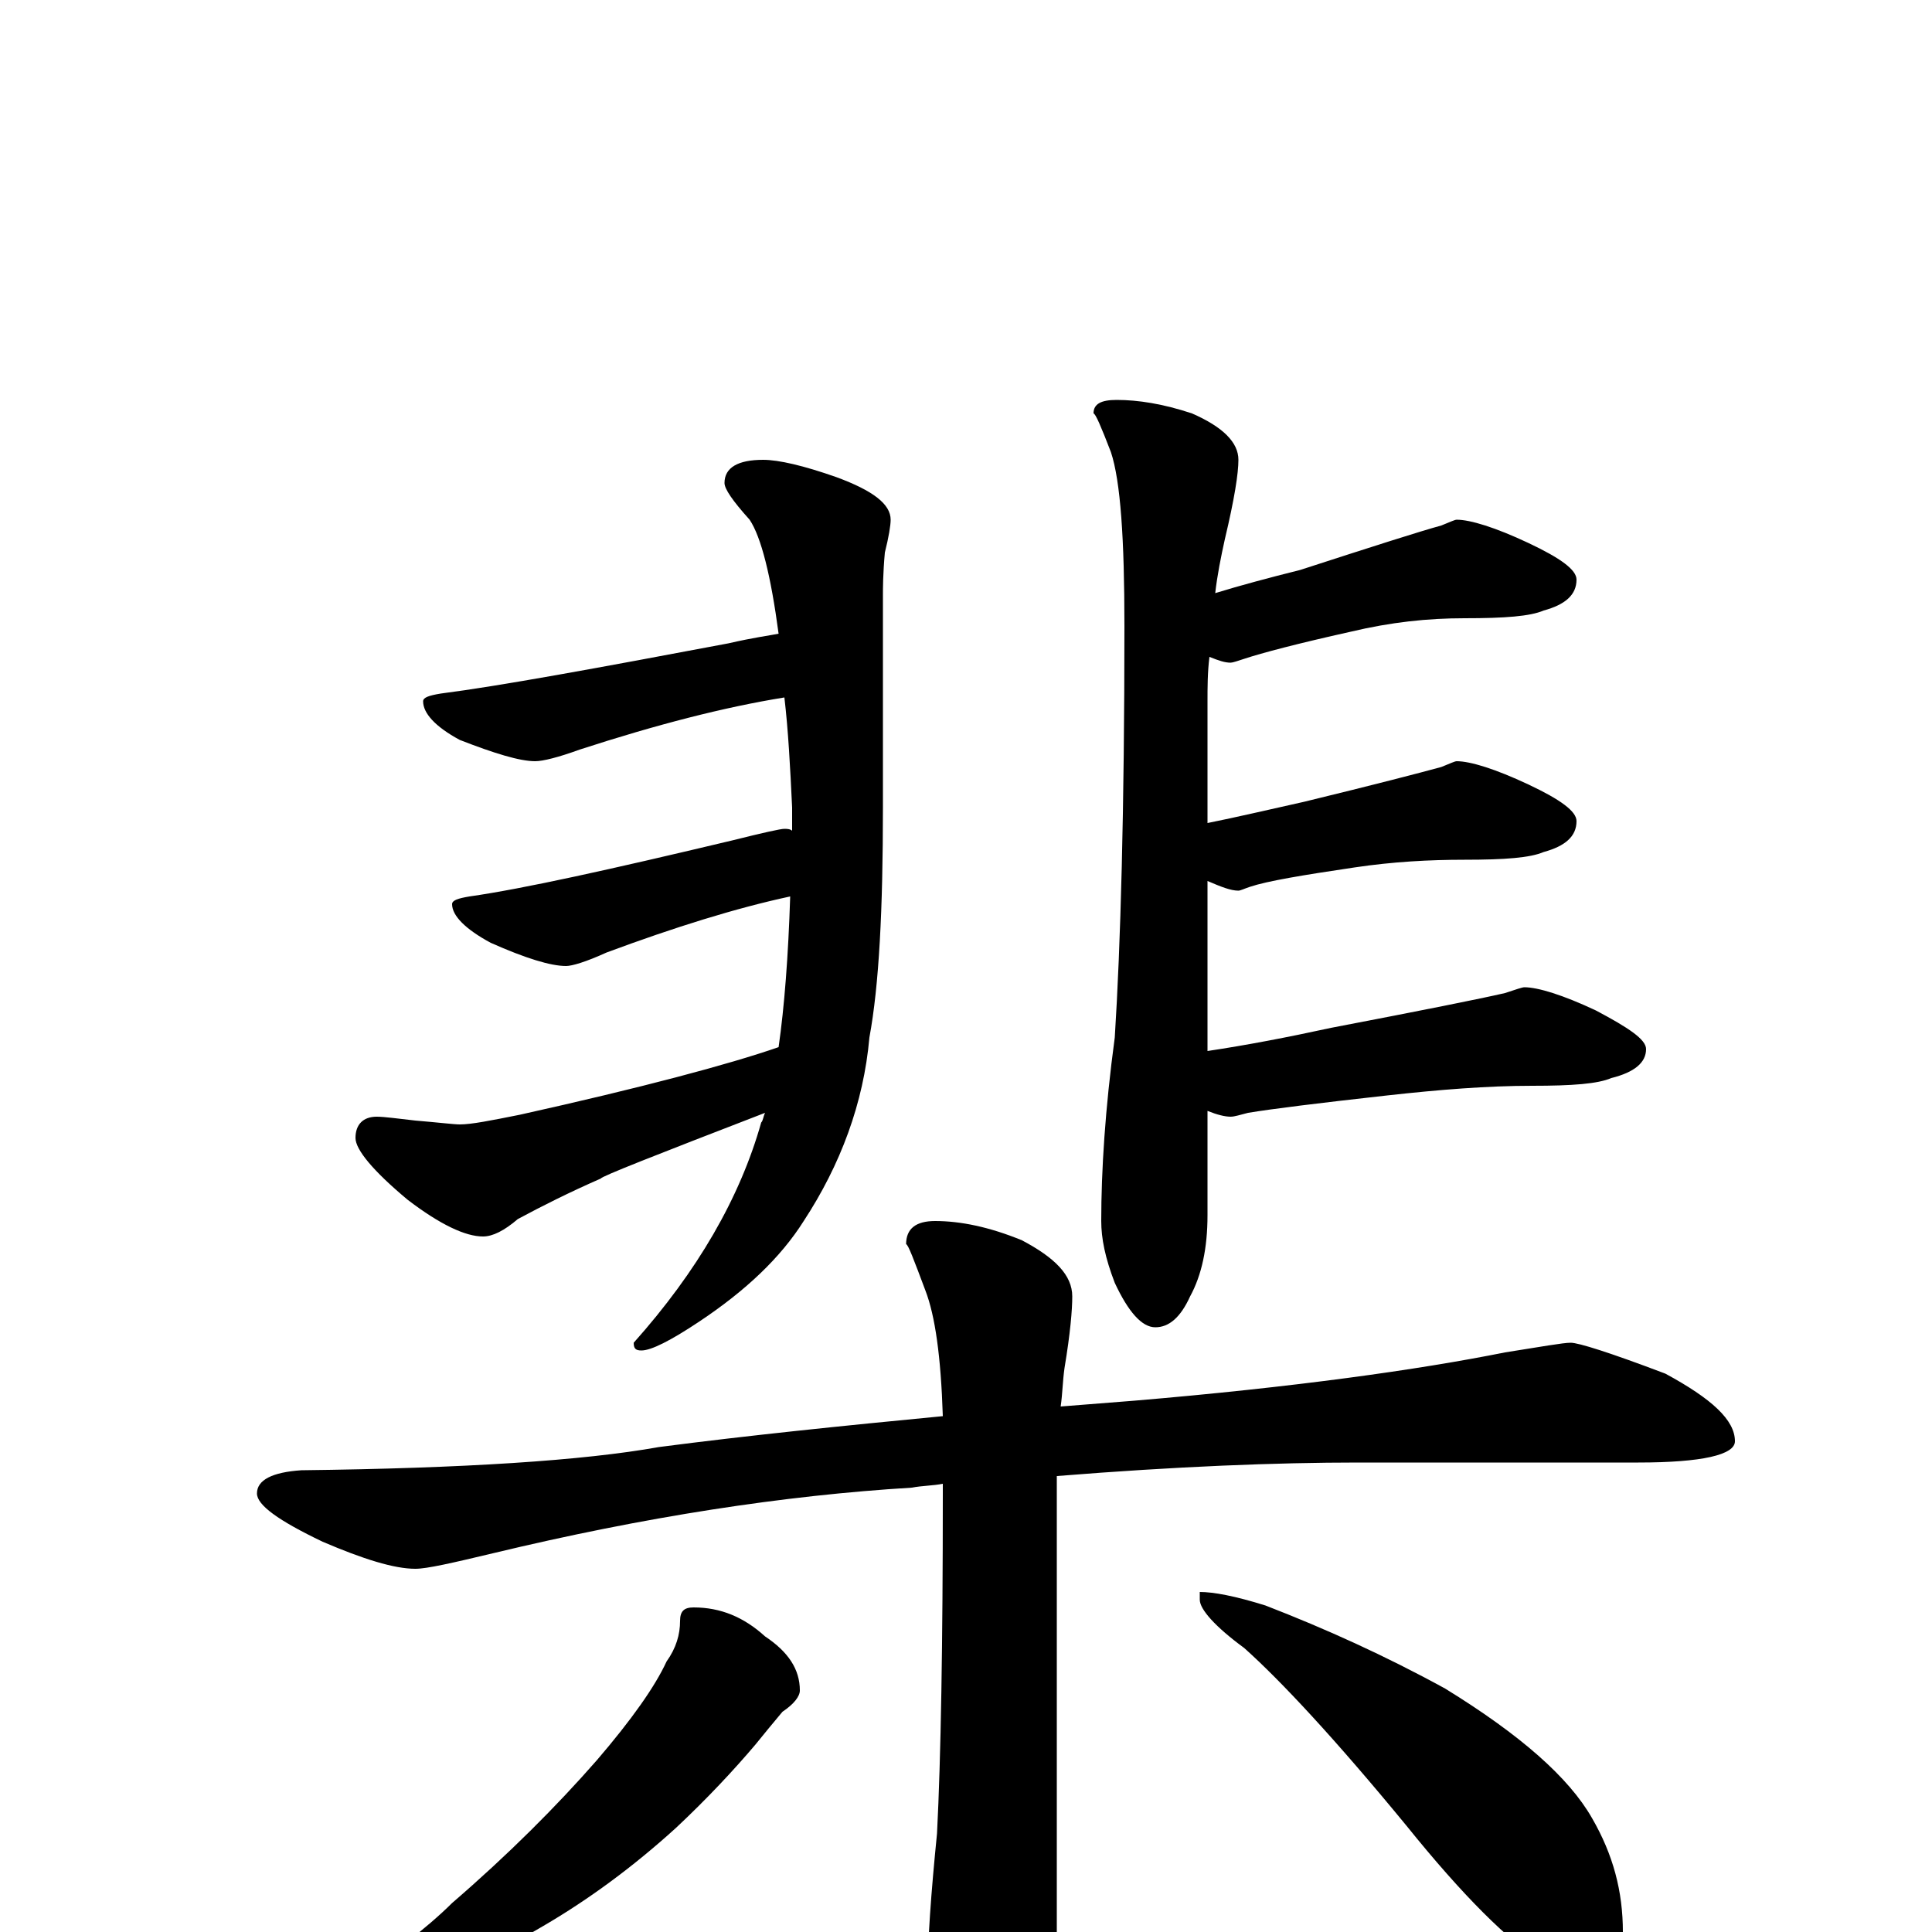 <?xml version="1.0" encoding="utf-8" ?>
<!DOCTYPE svg PUBLIC "-//W3C//DTD SVG 1.1//EN" "http://www.w3.org/Graphics/SVG/1.1/DTD/svg11.dtd">
<svg version="1.1" id="Layer_1" xmlns="http://www.w3.org/2000/svg" xmlns:xlink="http://www.w3.org/1999/xlink" x="0px" y="145px" width="1000px" height="1000px" viewBox="0 0 1000 1000" enable-background="new 0 0 1000 1000" xml:space="preserve">
<g id="Layer_1">
<path id="glyph" transform="matrix(1 0 0 -1 0 1000)" d="M395,762C403,762 416,759 433,753C452,746 461,739 461,731C461,728 460,722 458,714C457,703 457,695 457,692l0,-110C457,529 455,490 450,463C447,429 435,397 416,368C404,349 386,332 362,316C347,306 337,301 332,301C329,301 328,302 328,305C361,342 383,380 394,419C395,420 395,422 396,424C339,402 311,391 311,390C295,383 281,376 268,369C261,363 255,360 250,360C241,360 228,366 211,379C193,394 184,405 184,411C184,418 188,422 195,422C199,422 206,421 215,420C227,419 235,418 238,418C244,418 254,420 269,423C332,437 377,449 403,458C406,479 408,505 409,536C381,530 349,520 314,507C303,502 296,500 293,500C285,500 272,504 254,512C241,519 234,526 234,532C234,534 237,535 243,536C271,540 316,550 379,565C395,569 404,571 406,571C407,571 409,571 410,570C410,575 410,579 410,582C409,603 408,622 406,639C375,634 340,625 300,612C289,608 281,606 277,606C269,606 256,610 238,617C225,624 219,631 219,637C219,639 222,640 228,641C259,645 308,654 377,667C390,670 398,671 403,672C399,702 394,722 388,731C379,741 375,747 375,750C375,758 382,762 395,762M578,793C589,793 602,791 617,786C633,779 641,771 641,762C641,755 639,742 634,721C632,712 630,702 629,693C642,697 657,701 673,705C710,717 735,725 746,728C751,730 753,731 754,731C761,731 774,727 791,719C808,711 816,705 816,700C816,692 810,687 799,684C792,681 779,680 758,680C739,680 720,678 699,673C672,667 653,662 644,659C641,658 638,657 637,657C634,657 631,658 626,660C625,652 625,644 625,637l0,-63C640,577 657,581 675,585C712,594 735,600 746,603C751,605 753,606 754,606C761,606 774,602 791,594C808,586 816,580 816,575C816,567 810,562 799,559C792,556 779,555 758,555C740,555 721,554 701,551C674,547 656,544 647,541C644,540 642,539 641,539C637,539 632,541 625,544l0,-88C645,459 666,463 689,468C736,477 766,483 779,486C785,488 788,489 789,489C796,489 809,485 826,477C843,468 852,462 852,457C852,450 846,445 834,442C827,439 814,438 793,438C770,438 745,436 718,433C682,429 658,426 646,424C642,423 639,422 637,422C634,422 630,423 625,425l0,-54C625,354 622,340 616,329C611,318 605,313 598,313C591,313 584,321 577,336C572,349 570,359 570,368C570,394 572,426 577,463C580,510 582,581 582,676C582,721 580,751 575,766C570,779 567,786 566,786C566,791 570,793 578,793M813,305C817,305 833,300 862,289C886,276 898,265 898,254C898,247 881,243 848,243l-145,0C661,243 609,241 547,236C547,230 547,224 547,217l0,-236C547,-40 543,-57 536,-70C529,-83 521,-89 512,-89C503,-89 495,-80 488,-63C483,-49 480,-37 480,-27C480,-5 482,21 485,51C487,90 488,149 488,227C488,228 488,230 488,232C483,231 477,231 472,230C406,226 334,215 255,196C234,191 221,188 215,188C204,188 188,193 167,202C144,213 133,221 133,227C133,234 141,238 156,239C240,240 302,244 341,251C387,257 436,262 488,267C487,298 484,319 479,332C473,348 470,356 469,356C469,364 474,368 484,368C497,368 512,365 529,358C546,349 555,340 555,329C555,322 554,310 551,292C550,285 550,279 549,272C562,273 574,274 587,275C670,282 734,291 779,300C798,303 809,305 813,305M359,168C373,168 385,163 396,153C408,145 414,136 414,125C414,122 411,118 405,114C400,108 395,102 391,97C380,84 366,69 350,54C328,34 305,17 281,3C259,-10 238,-19 219,-26C199,-32 187,-35 184,-35C179,-35 176,-34 176,-31C201,-13 221,2 234,15C263,40 288,65 309,89C327,110 339,127 345,140C350,147 352,154 352,161C352,166 354,168 359,168M621,176C628,176 639,174 655,169C686,157 717,143 748,126C787,102 812,80 824,59C835,40 840,21 840,0C840,-6 839,-12 836,-19C833,-24 829,-27 824,-27C819,-27 811,-23 799,-16C781,-5 757,19 728,55C691,100 663,130 644,147C629,158 621,167 621,172z"/>
</g>
</svg>
